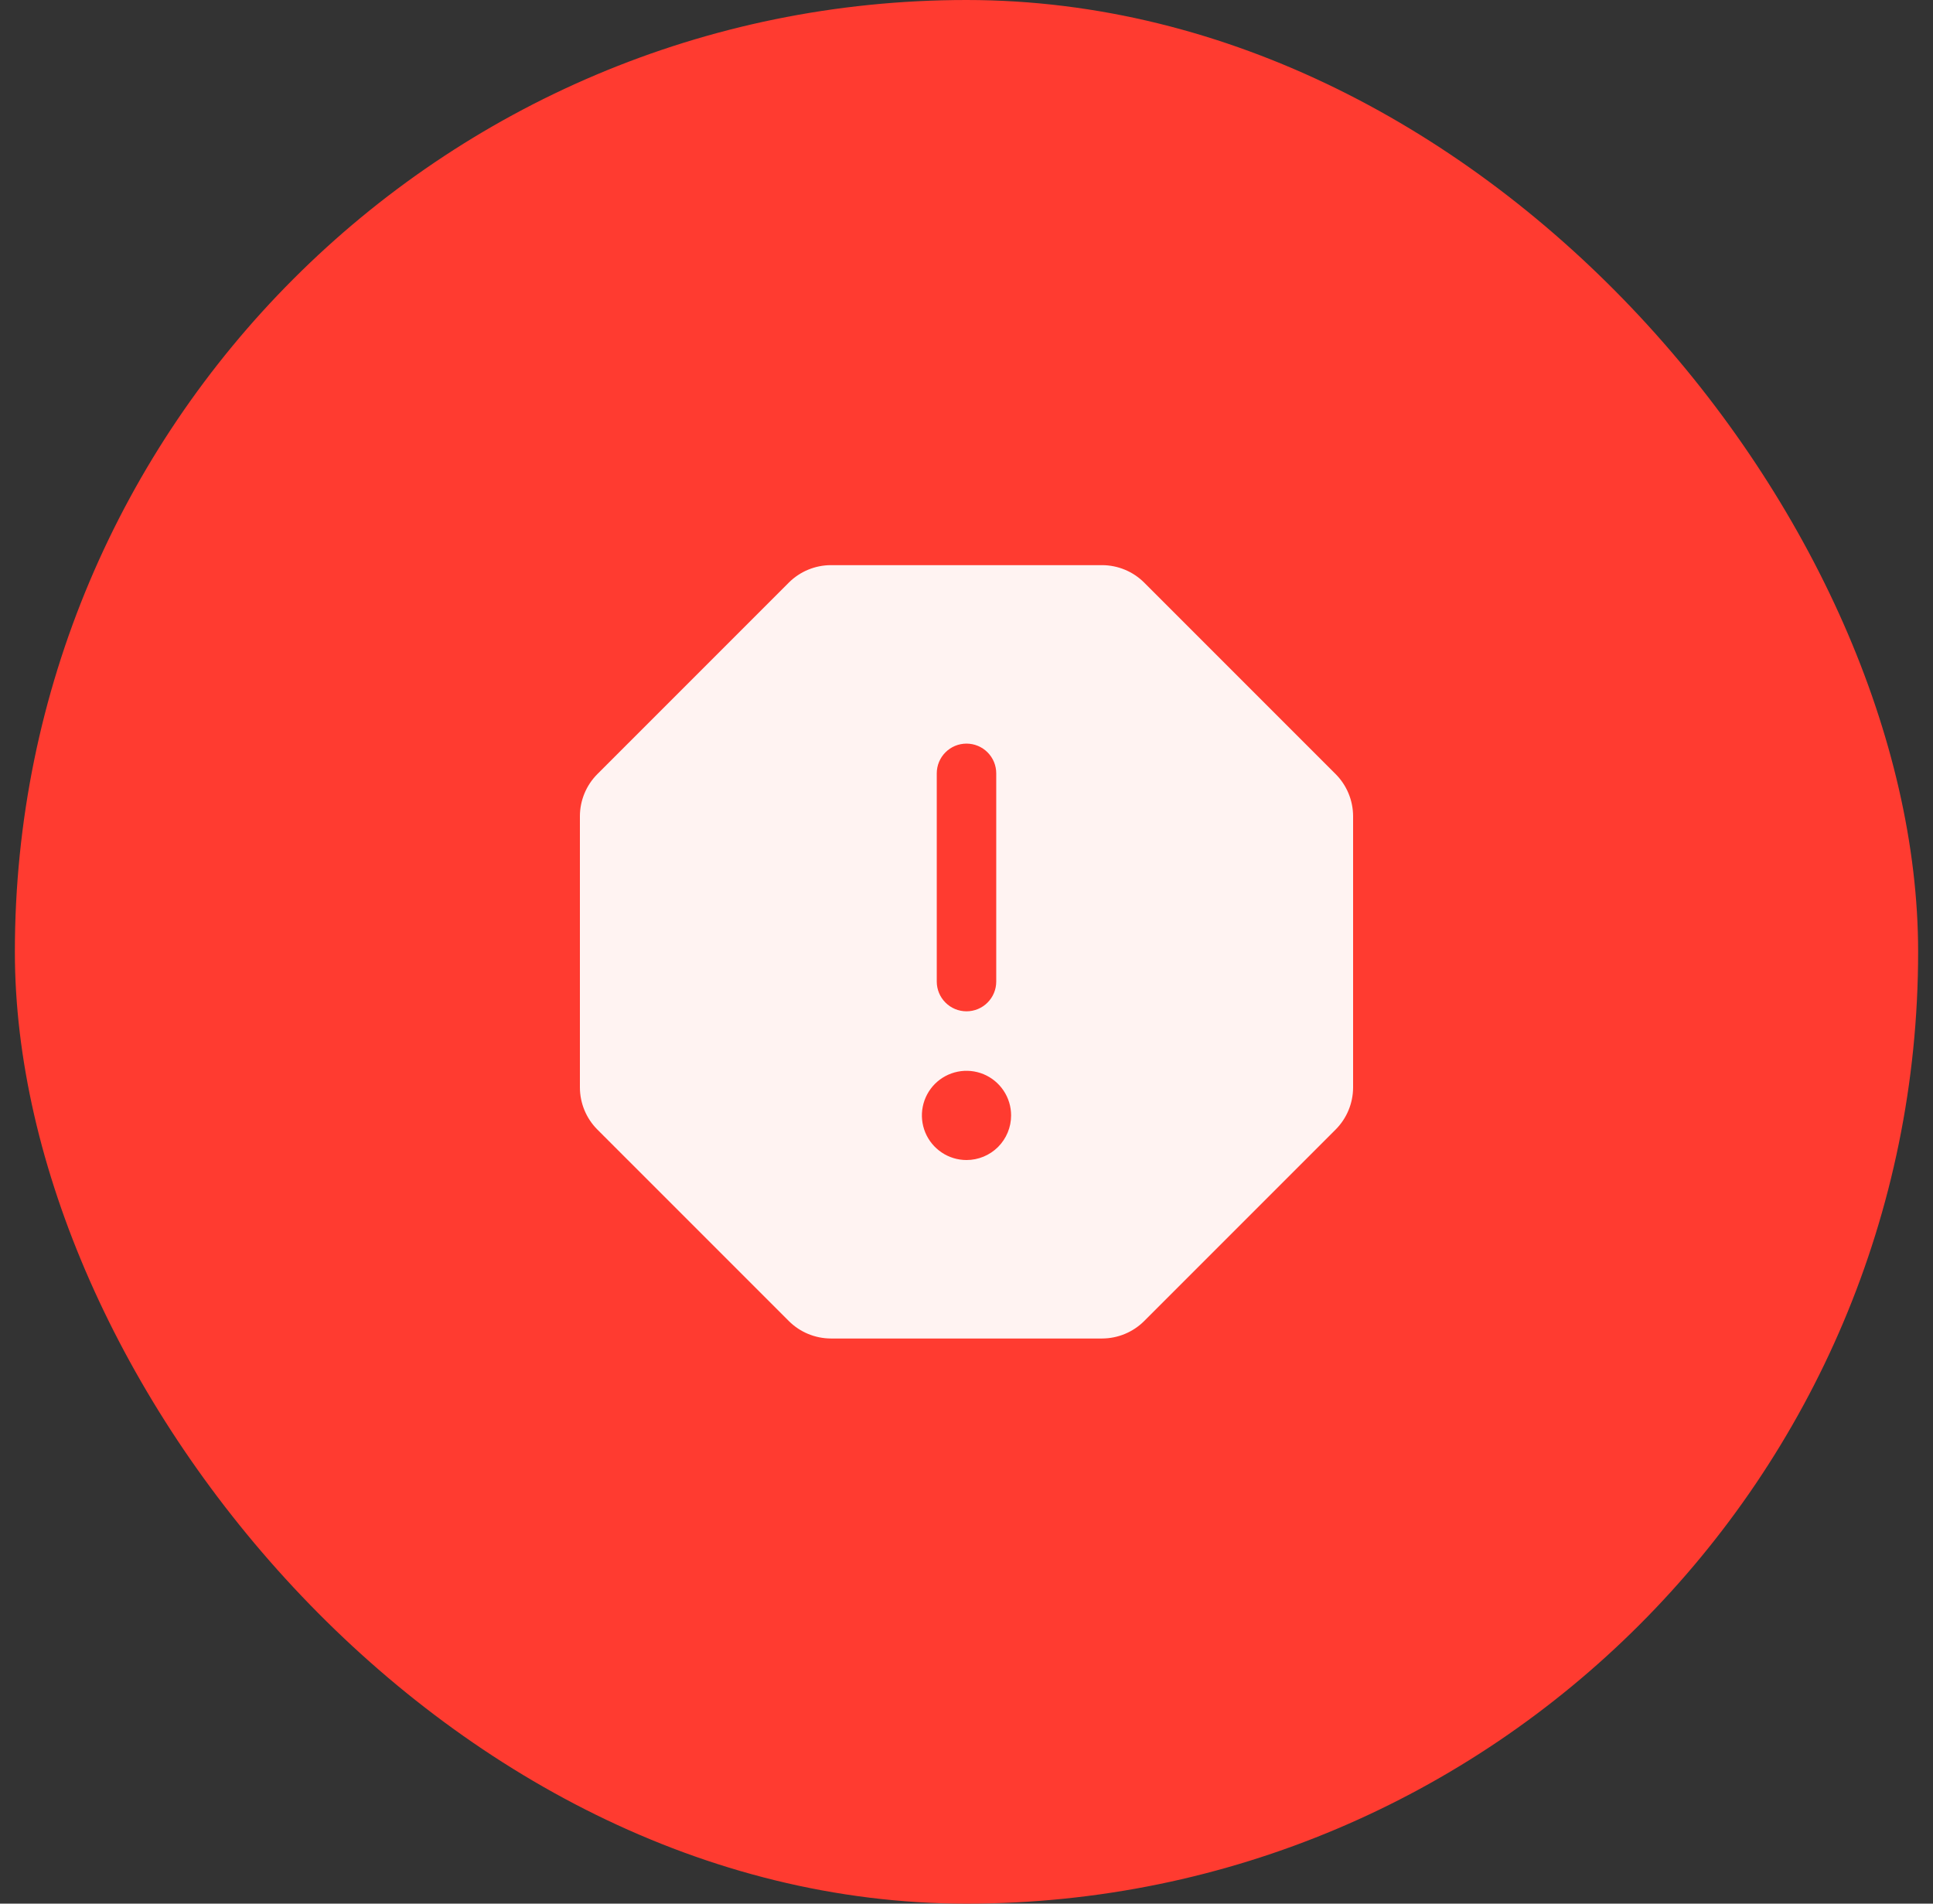 <svg width="65" height="64" viewBox="0 0 65 64" fill="none" xmlns="http://www.w3.org/2000/svg">
<rect x="0" y="0" width="65" height="64" fill="#333333" stroke="none"/>
<rect x="0.5" width="64" height="64" rx="32" fill="#FF3B30"/>
<path d="M44.913 26.025L38.475 19.587C38.1 19.213 37.592 19.002 37.062 19H27.938C27.408 19.002 26.9 19.213 26.525 19.587L20.087 26.025C19.713 26.4 19.502 26.908 19.5 27.438V36.562C19.502 37.092 19.713 37.6 20.087 37.975L26.525 44.413C26.9 44.787 27.408 44.998 27.938 45H37.062C37.592 44.998 38.1 44.787 38.475 44.413L44.913 37.975C45.287 37.6 45.498 37.092 45.5 36.562V27.438C45.498 26.908 45.287 26.4 44.913 26.025ZM31.5 26C31.5 25.735 31.605 25.48 31.793 25.293C31.98 25.105 32.235 25 32.5 25C32.765 25 33.02 25.105 33.207 25.293C33.395 25.48 33.5 25.735 33.5 26V33C33.5 33.265 33.395 33.52 33.207 33.707C33.02 33.895 32.765 34 32.5 34C32.235 34 31.98 33.895 31.793 33.707C31.605 33.52 31.5 33.265 31.5 33V26ZM32.5 39C32.203 39 31.913 38.912 31.667 38.747C31.42 38.582 31.228 38.348 31.114 38.074C31.001 37.8 30.971 37.498 31.029 37.207C31.087 36.916 31.23 36.649 31.439 36.439C31.649 36.23 31.916 36.087 32.207 36.029C32.498 35.971 32.8 36.001 33.074 36.114C33.348 36.228 33.582 36.42 33.747 36.667C33.912 36.913 34 37.203 34 37.5C34 37.898 33.842 38.279 33.561 38.561C33.279 38.842 32.898 39 32.5 39Z" fill="#FFF3F2"/>
</svg>
